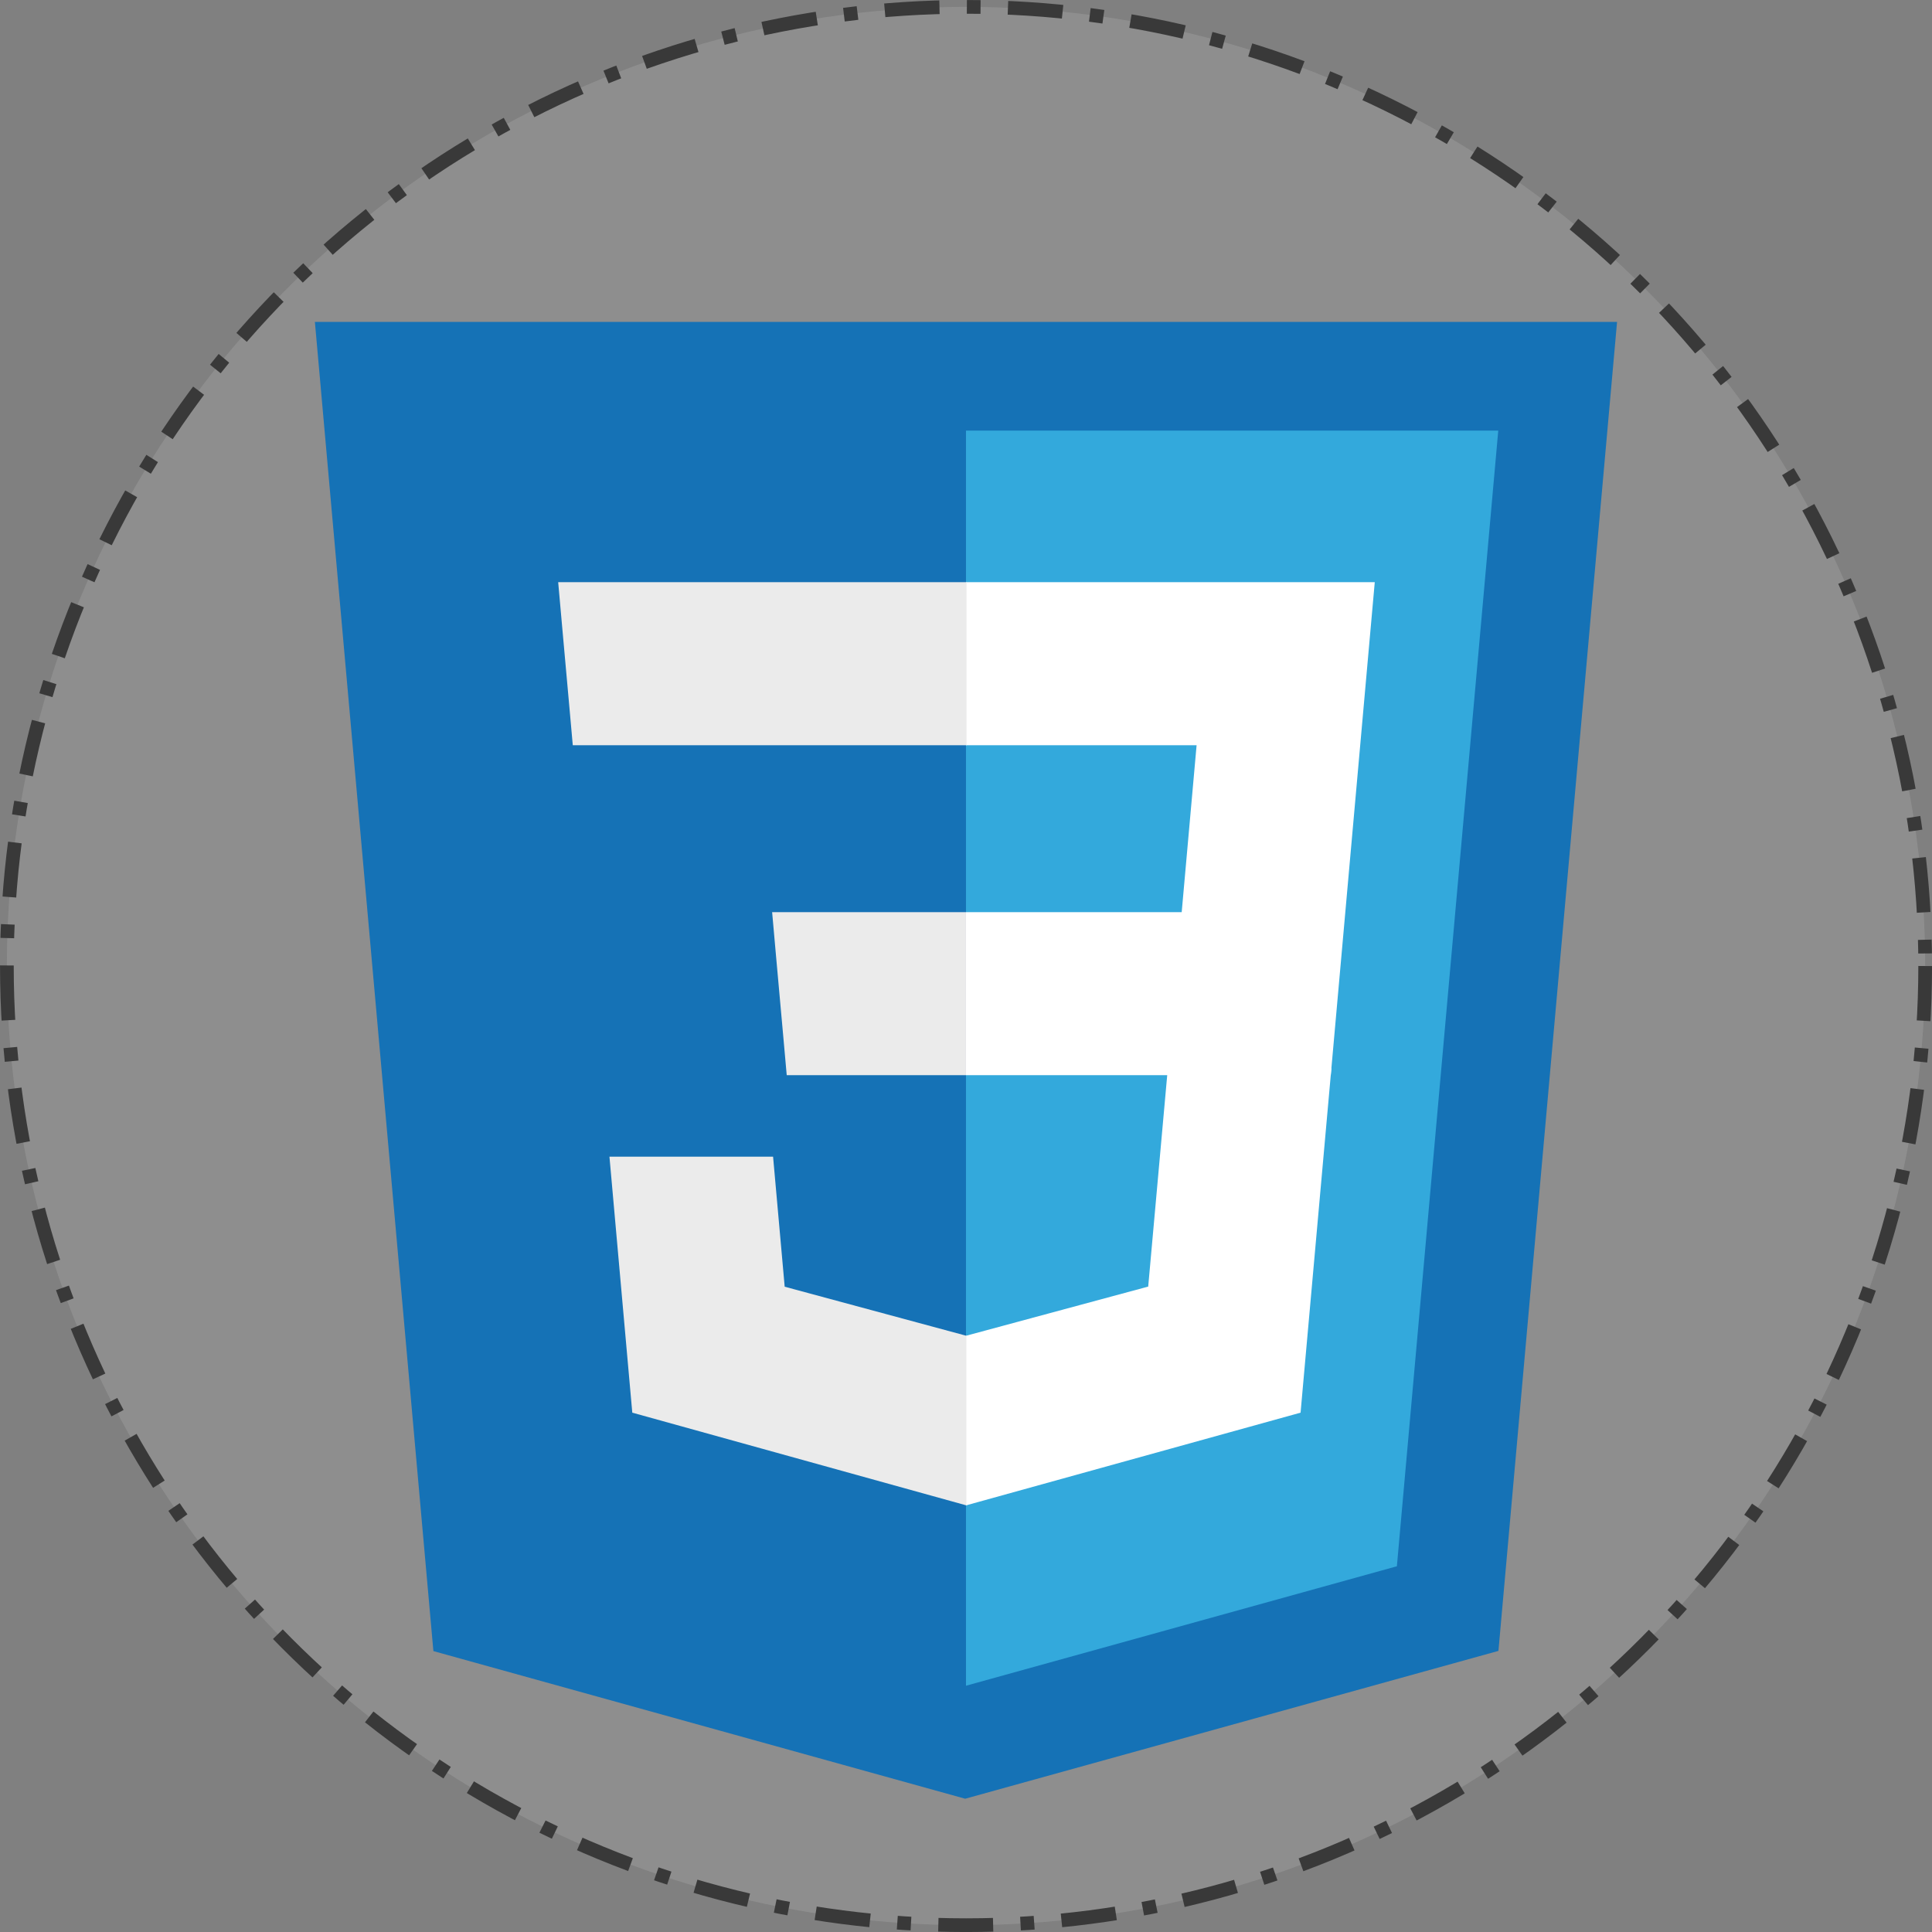 <?xml version="1.0" encoding="UTF-8" standalone="no"?>
<svg
   width="37.373mm"
   height="37.373mm"
   viewBox="0 0 37.373 37.373"
   version="1.1"
   id="svg1120"
   xmlns="http://www.w3.org/2000/svg"
   xmlns:svg="http://www.w3.org/2000/svg">
  <rect x="0" y="0" width="37.373" height="37.373" fill="#808080" stroke="none"/>
  <defs
     id="defs1117" />
  <g
     id="g4080"
     transform="translate(-76.676,-40.015)">
    <title>CSS</title>
    <circle
       style="fill:#cccccc;fill-opacity:0.2;stroke:#393939;stroke-width:0.265;stroke-miterlimit:4;stroke-dasharray:1.06, 0.53, 0.265, 0.53;stroke-dashoffset:0;stroke-opacity:1"
       id="path13481-35"
       class="circle-frame"
       cx="95.363"
       cy="58.702"
       r="18.554" />
    <g
       id="g2027"
       transform="matrix(0.228,0,0,0.228,80.77,45.934)">
      <path
         fill="#1572b6"
         d="M 18.814,114.123 8.76,1.352 h 110.48 l -10.064,112.754 -45.243,12.543 z"
         id="path2003" />
      <path
         fill="#33a9dc"
         d="m 64.001,117.062 36.559,-10.136 8.601,-96.354 h -45.16 z"
         id="path2005" />
      <path
         fill="#ffffff"
         d="M 64.001,51.429 H 82.303 L 83.567,37.266 H 64.001 V 23.435 h 34.682 l -0.332,3.711 -3.4,38.114 h -30.95 z"
         id="path2007" />
      <path
         fill="#ebebeb"
         d="M 64.083,87.349 64.022,87.367 48.619,83.208 47.634,72.177 H 33.752 l 1.937,21.717 28.331,7.863 0.063,-0.018 z"
         id="path2009" />
      <path
         fill="#ffffff"
         d="m 81.127,64.675 -1.666,18.522 -15.426,4.164 v 14.39 l 28.354,-7.858 0.208,-2.337 2.406,-26.881 z"
         id="path2011" />
      <path
         fill="#ebebeb"
         d="M 64.048,23.435 V 37.266 H 30.64 l -0.277,-3.108 -0.63,-7.012 -0.331,-3.711 z M 64.001,51.431 V 65.262 H 48.792 l -0.277,-3.108 -0.631,-7.012 -0.33,-3.711 z"
         id="path2013" />
    </g>
  </g>
</svg>
